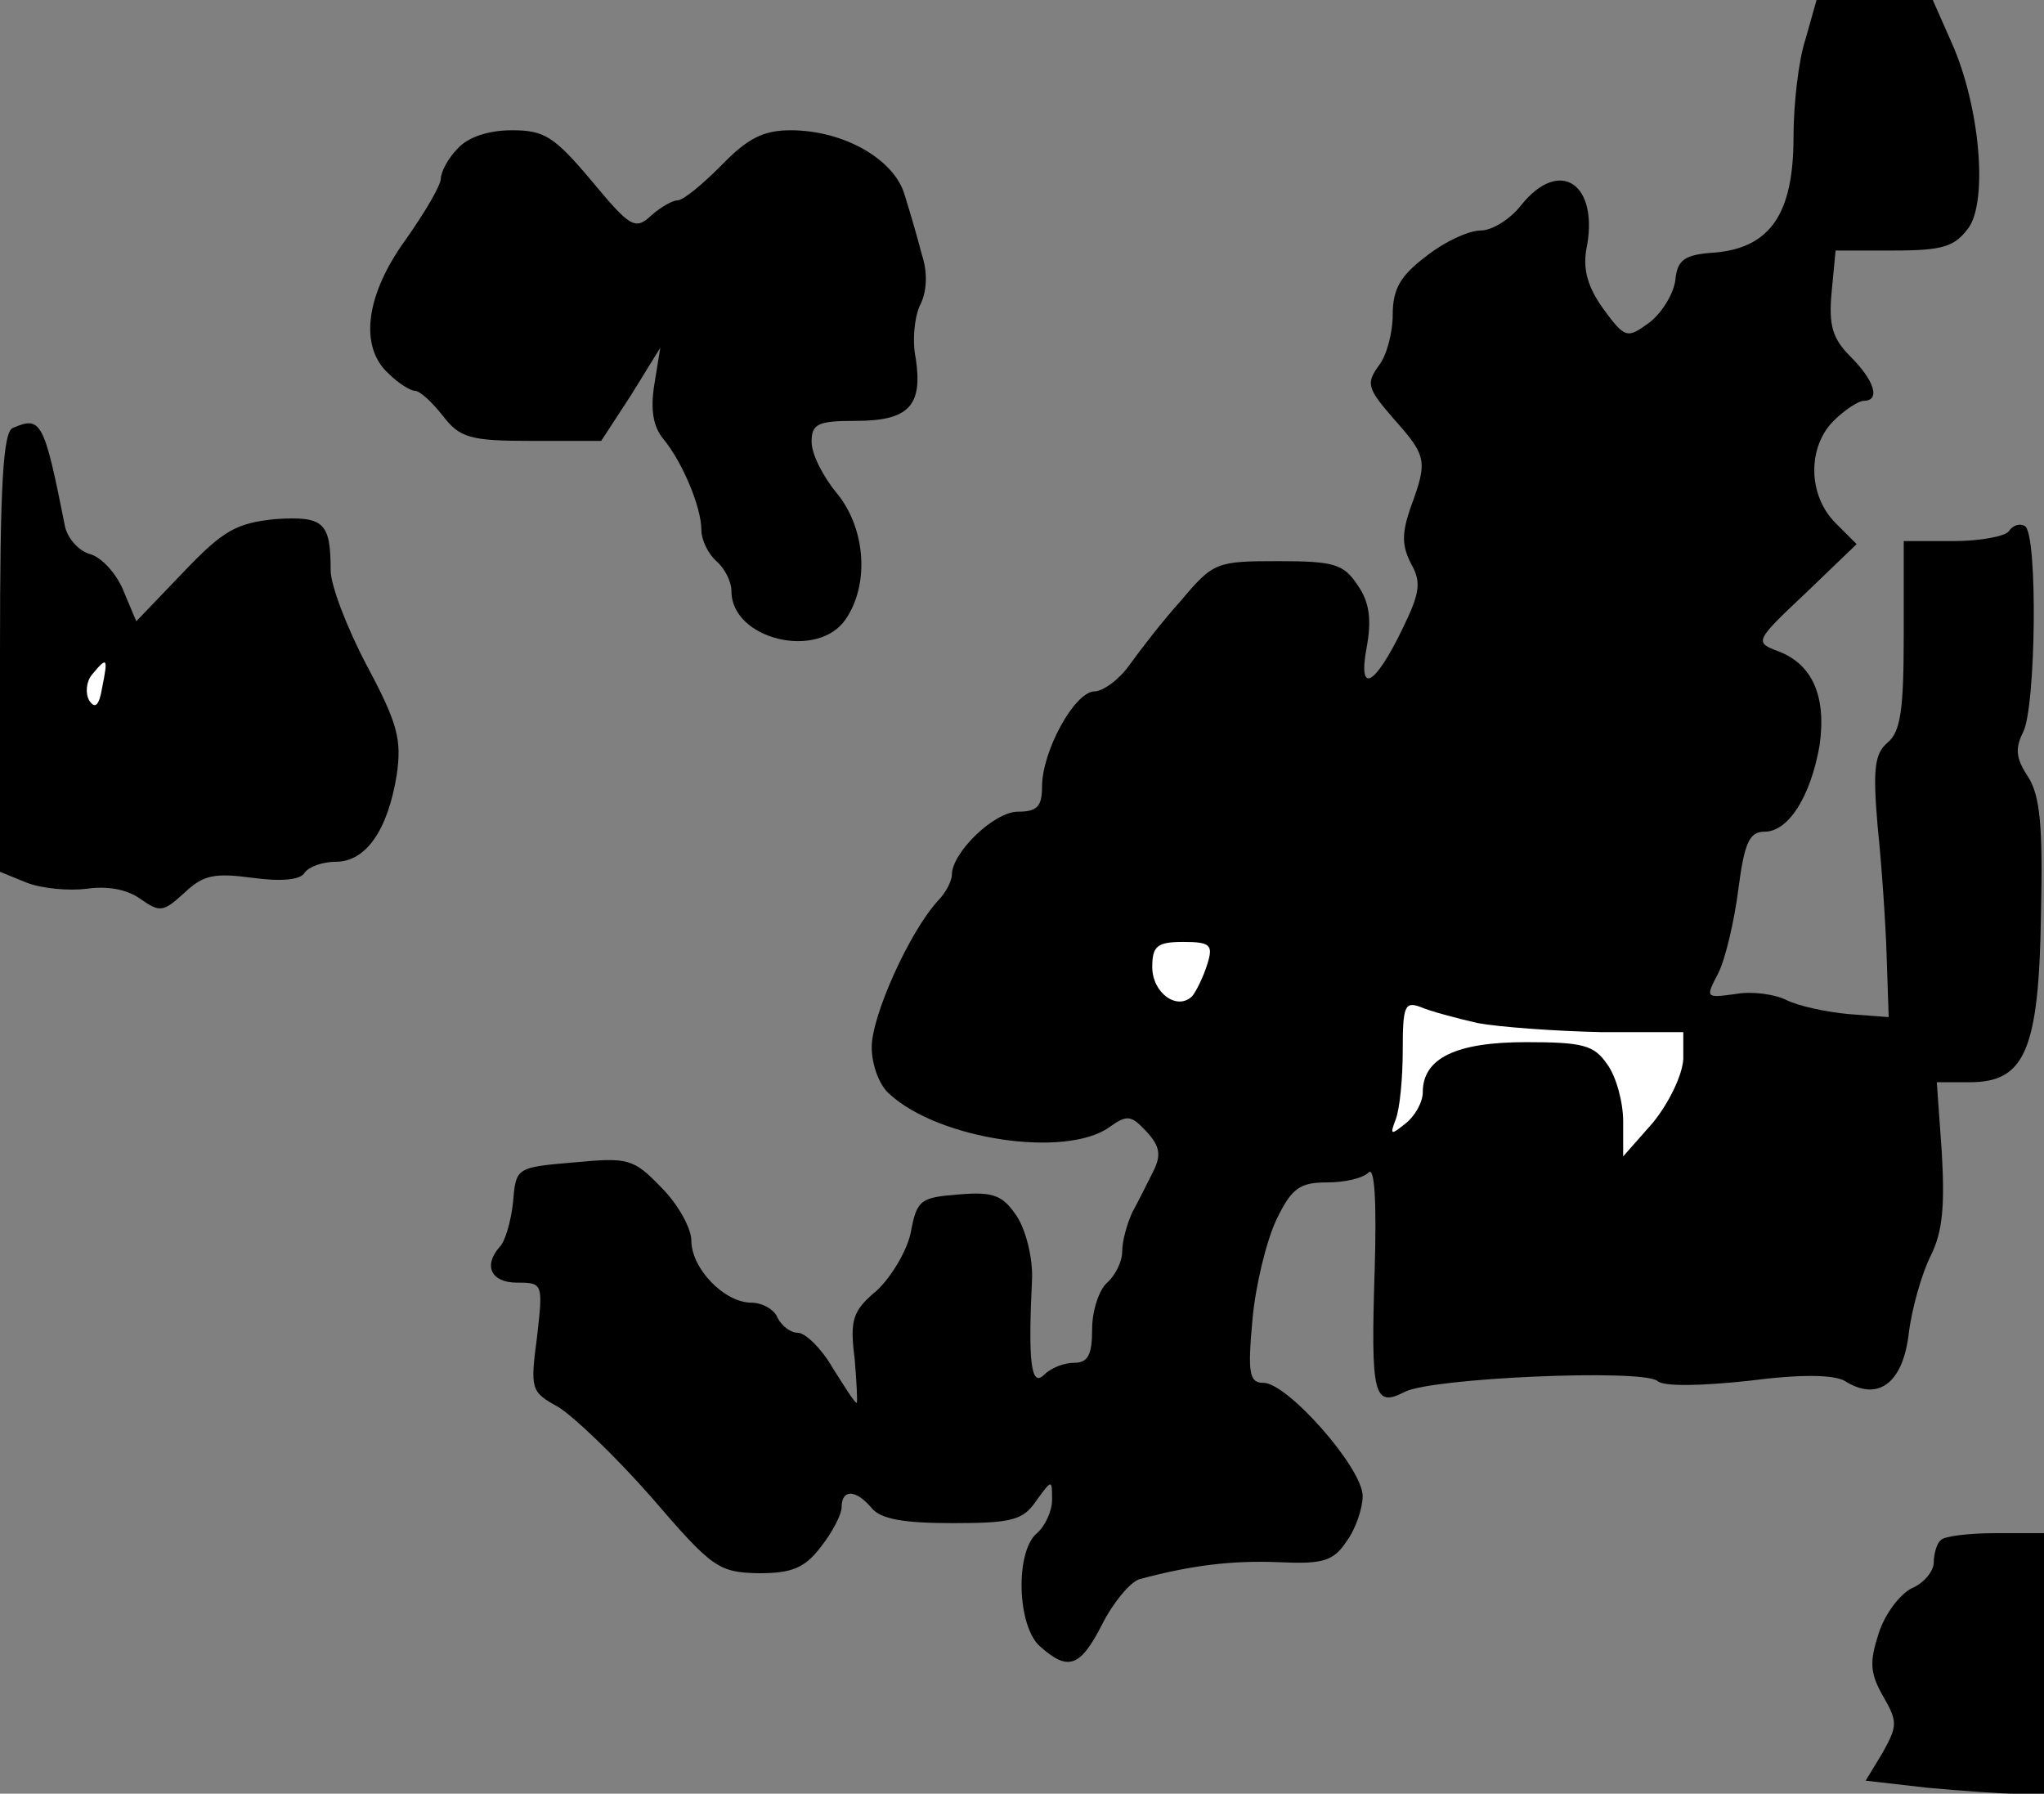 <?xml version="1.0" standalone="no"?>
<!DOCTYPE svg PUBLIC "-//W3C//DTD SVG 20010904//EN"
 "http://www.w3.org/TR/2001/REC-SVG-20010904/DTD/svg10.dtd">
<svg version="1.0" xmlns="http://www.w3.org/2000/svg"
 width="204pt" height="179pt" viewBox="0 0 204 179"
 preserveAspectRatio="xMidYMid meet">
<rect x="0" y="0" width="204" height="179" fill="#808080" stroke="none"/>
<g transform="translate(0,179) scale(0.1,-0.1)"
fill="#000000" stroke="none">
<path fill="#000000" stroke="none" d="M1802 1751 c-7 -21 -12 -65 -12 -98 0
-76 -23 -110 -78 -115 -31 -2 -38 -7 -40 -28 -2 -14 -14 -33 -26 -42 -22 -16
-24 -16 -46 14 -15 21 -20 38 -17 58 14 66 -26 94 -65 45 -11 -14 -29 -25 -40
-25 -12 0 -36 -11 -55 -26 -25 -19 -33 -32 -33 -58 0 -18 -6 -41 -14 -51 -13
-18 -11 -23 15 -53 33 -37 34 -42 17 -88 -9 -26 -9 -38 0 -56 11 -19 9 -30 -8
-65 -28 -58 -45 -67 -36 -19 5 27 3 45 -9 62 -14 21 -23 24 -79 24 -62 0 -65
-1 -97 -39 -19 -21 -42 -51 -52 -65 -10 -14 -26 -26 -35 -26 -20 -1 -52 -60
-52 -95 0 -20 -5 -25 -24 -25 -24 0 -66 -41 -66 -63 0 -6 -6 -18 -14 -26 -29
-32 -66 -115 -66 -146 0 -18 8 -39 18 -47 49 -45 175 -64 219 -33 18 13 22 12
37 -4 14 -15 15 -24 7 -40 -6 -12 -15 -30 -21 -41 -5 -11 -10 -28 -10 -39 0
-10 -7 -24 -15 -31 -8 -7 -15 -28 -15 -46 0 -26 -4 -34 -18 -34 -10 0 -23 -5
-30 -12 -13 -13 -16 13 -12 95 1 21 -6 49 -15 63 -14 21 -23 25 -58 22 -38 -3
-42 -5 -48 -38 -4 -19 -20 -45 -34 -58 -24 -20 -27 -29 -22 -68 2 -24 3 -44 2
-44 -2 0 -12 16 -24 35 -11 19 -27 35 -35 35 -7 0 -16 7 -20 15 -3 8 -15 15
-26 15 -27 0 -60 34 -60 62 0 12 -13 36 -30 53 -28 29 -33 30 -87 25 -58 -5
-58 -5 -61 -40 -2 -19 -8 -39 -13 -44 -17 -19 -9 -36 17 -36 26 0 26 -1 20
-54 -7 -53 -6 -55 21 -70 15 -9 57 -49 93 -90 61 -71 67 -75 107 -76 33 0 46
5 62 26 12 15 21 33 21 40 0 18 14 18 30 -1 9 -11 32 -15 81 -15 59 0 70 3 83
22 16 22 16 22 16 1 0 -11 -7 -26 -15 -33 -22 -18 -20 -93 3 -113 28 -25 40
-21 62 22 11 22 28 42 37 45 52 14 93 19 140 17 43 -2 54 1 67 21 9 12 16 33
16 45 0 28 -75 113 -99 113 -14 0 -16 9 -11 63 3 34 14 79 24 100 15 31 23 37
50 37 18 0 36 4 42 10 6 6 8 -30 6 -97 -4 -126 -1 -138 30 -122 27 14 236 23
252 11 6 -6 44 -5 91 0 54 7 85 6 96 0 33 -21 58 -3 64 47 3 25 13 60 22 78
12 24 14 50 11 103 l-5 70 33 0 c55 0 69 32 71 168 2 89 -1 118 -13 137 -12
18 -13 28 -5 44 13 24 15 198 2 206 -5 3 -12 1 -16 -5 -3 -5 -28 -10 -56 -10
l-49 0 0 -94 c0 -74 -3 -96 -16 -107 -13 -11 -15 -26 -10 -84 4 -38 8 -97 9
-130 l2 -60 -40 3 c-22 2 -50 8 -62 14 -12 6 -35 9 -51 6 -30 -4 -30 -4 -17
21 7 14 16 52 20 84 6 46 11 57 26 57 24 0 46 35 55 86 7 49 -7 81 -41 94 -24
9 -24 10 27 58 l51 49 -21 21 c-28 28 -28 76 -2 102 11 11 25 20 30 20 17 0
11 20 -13 44 -18 18 -22 31 -19 64 l4 42 58 0 c50 0 61 4 75 23 19 28 11 121
-17 184 l-19 43 -58 0 -58 0 -11 -39z"/>
<path fill="#ffffff" stroke="none" d="M1205 828 c-4 -13 -11 -27 -15 -32 -15
-15 -40 3 -40 29 0 21 5 25 31 25 27 0 30 -3 24 -22z"/>
<path fill="#ffffff" stroke="none" d="M1475 769 c22 -4 77 -8 123 -9 l82 0 0
-27 c-1 -16 -14 -43 -30 -63 l-30 -34 0 35 c0 19 -7 45 -16 57 -13 19 -24 22
-81 22 -70 0 -103 -16 -103 -50 0 -10 -8 -24 -17 -31 -15 -12 -16 -12 -10 4 4
10 7 41 7 69 0 44 2 49 18 43 9 -4 35 -11 57 -16z"/>
<path fill="#000000" stroke="none" d="M457 1642 c-10 -10 -17 -24 -17 -30 0
-7 -16 -34 -35 -61 -40 -55 -47 -107 -17 -134 10 -10 22 -17 26 -17 5 0 17
-11 28 -25 17 -22 27 -25 89 -25 l69 0 30 46 29 47 -6 -37 c-4 -25 -1 -42 9
-54 19 -23 38 -68 38 -91 0 -10 7 -24 15 -31 8 -7 15 -20 15 -30 0 -48 86 -69
114 -28 24 35 20 91 -9 126 -14 17 -25 39 -25 51 0 18 6 21 44 21 53 0 67 15
60 62 -4 19 -1 44 5 55 6 13 7 31 1 49 -4 16 -12 43 -17 59 -10 36 -61 65
-114 65 -27 0 -43 -8 -69 -35 -19 -19 -38 -35 -44 -35 -5 0 -17 -7 -26 -15
-16 -15 -21 -12 -60 35 -37 44 -47 50 -79 50 -24 0 -44 -7 -54 -18z"/>
<path fill="#000000" stroke="none" d="M13 1363 c-10 -3 -13 -58 -13 -224 l0
-219 27 -11 c16 -6 42 -8 59 -6 20 3 40 0 54 -10 20 -14 23 -13 44 6 19 18 30
20 68 15 29 -4 48 -2 52 5 4 6 18 11 31 11 30 0 52 31 61 87 5 35 1 51 -30
109 -20 38 -36 80 -36 95 0 48 -7 54 -55 51 -39 -4 -52 -11 -92 -53 l-47 -49
-13 31 c-7 17 -22 33 -33 36 -11 3 -22 15 -25 27 -21 106 -24 111 -52 99z"/>
<path fill="#ffffff" stroke="none" d="M102 1104 c-3 -18 -7 -22 -13 -13 -4 7
-3 19 3 26 15 18 16 17 10 -13z"/>
<path fill="#000000" stroke="none" d="M1937 253 c-4 -3 -7 -14 -7 -22 0 -9
-10 -21 -22 -26 -12 -6 -27 -26 -33 -45 -9 -28 -9 -39 4 -62 15 -26 15 -30 0
-57 l-17 -28 61 -7 c33 -3 73 -6 88 -6 l29 0 0 130 0 130 -48 0 c-27 0 -52 -3
-55 -7z"/>
</g>
</svg>
